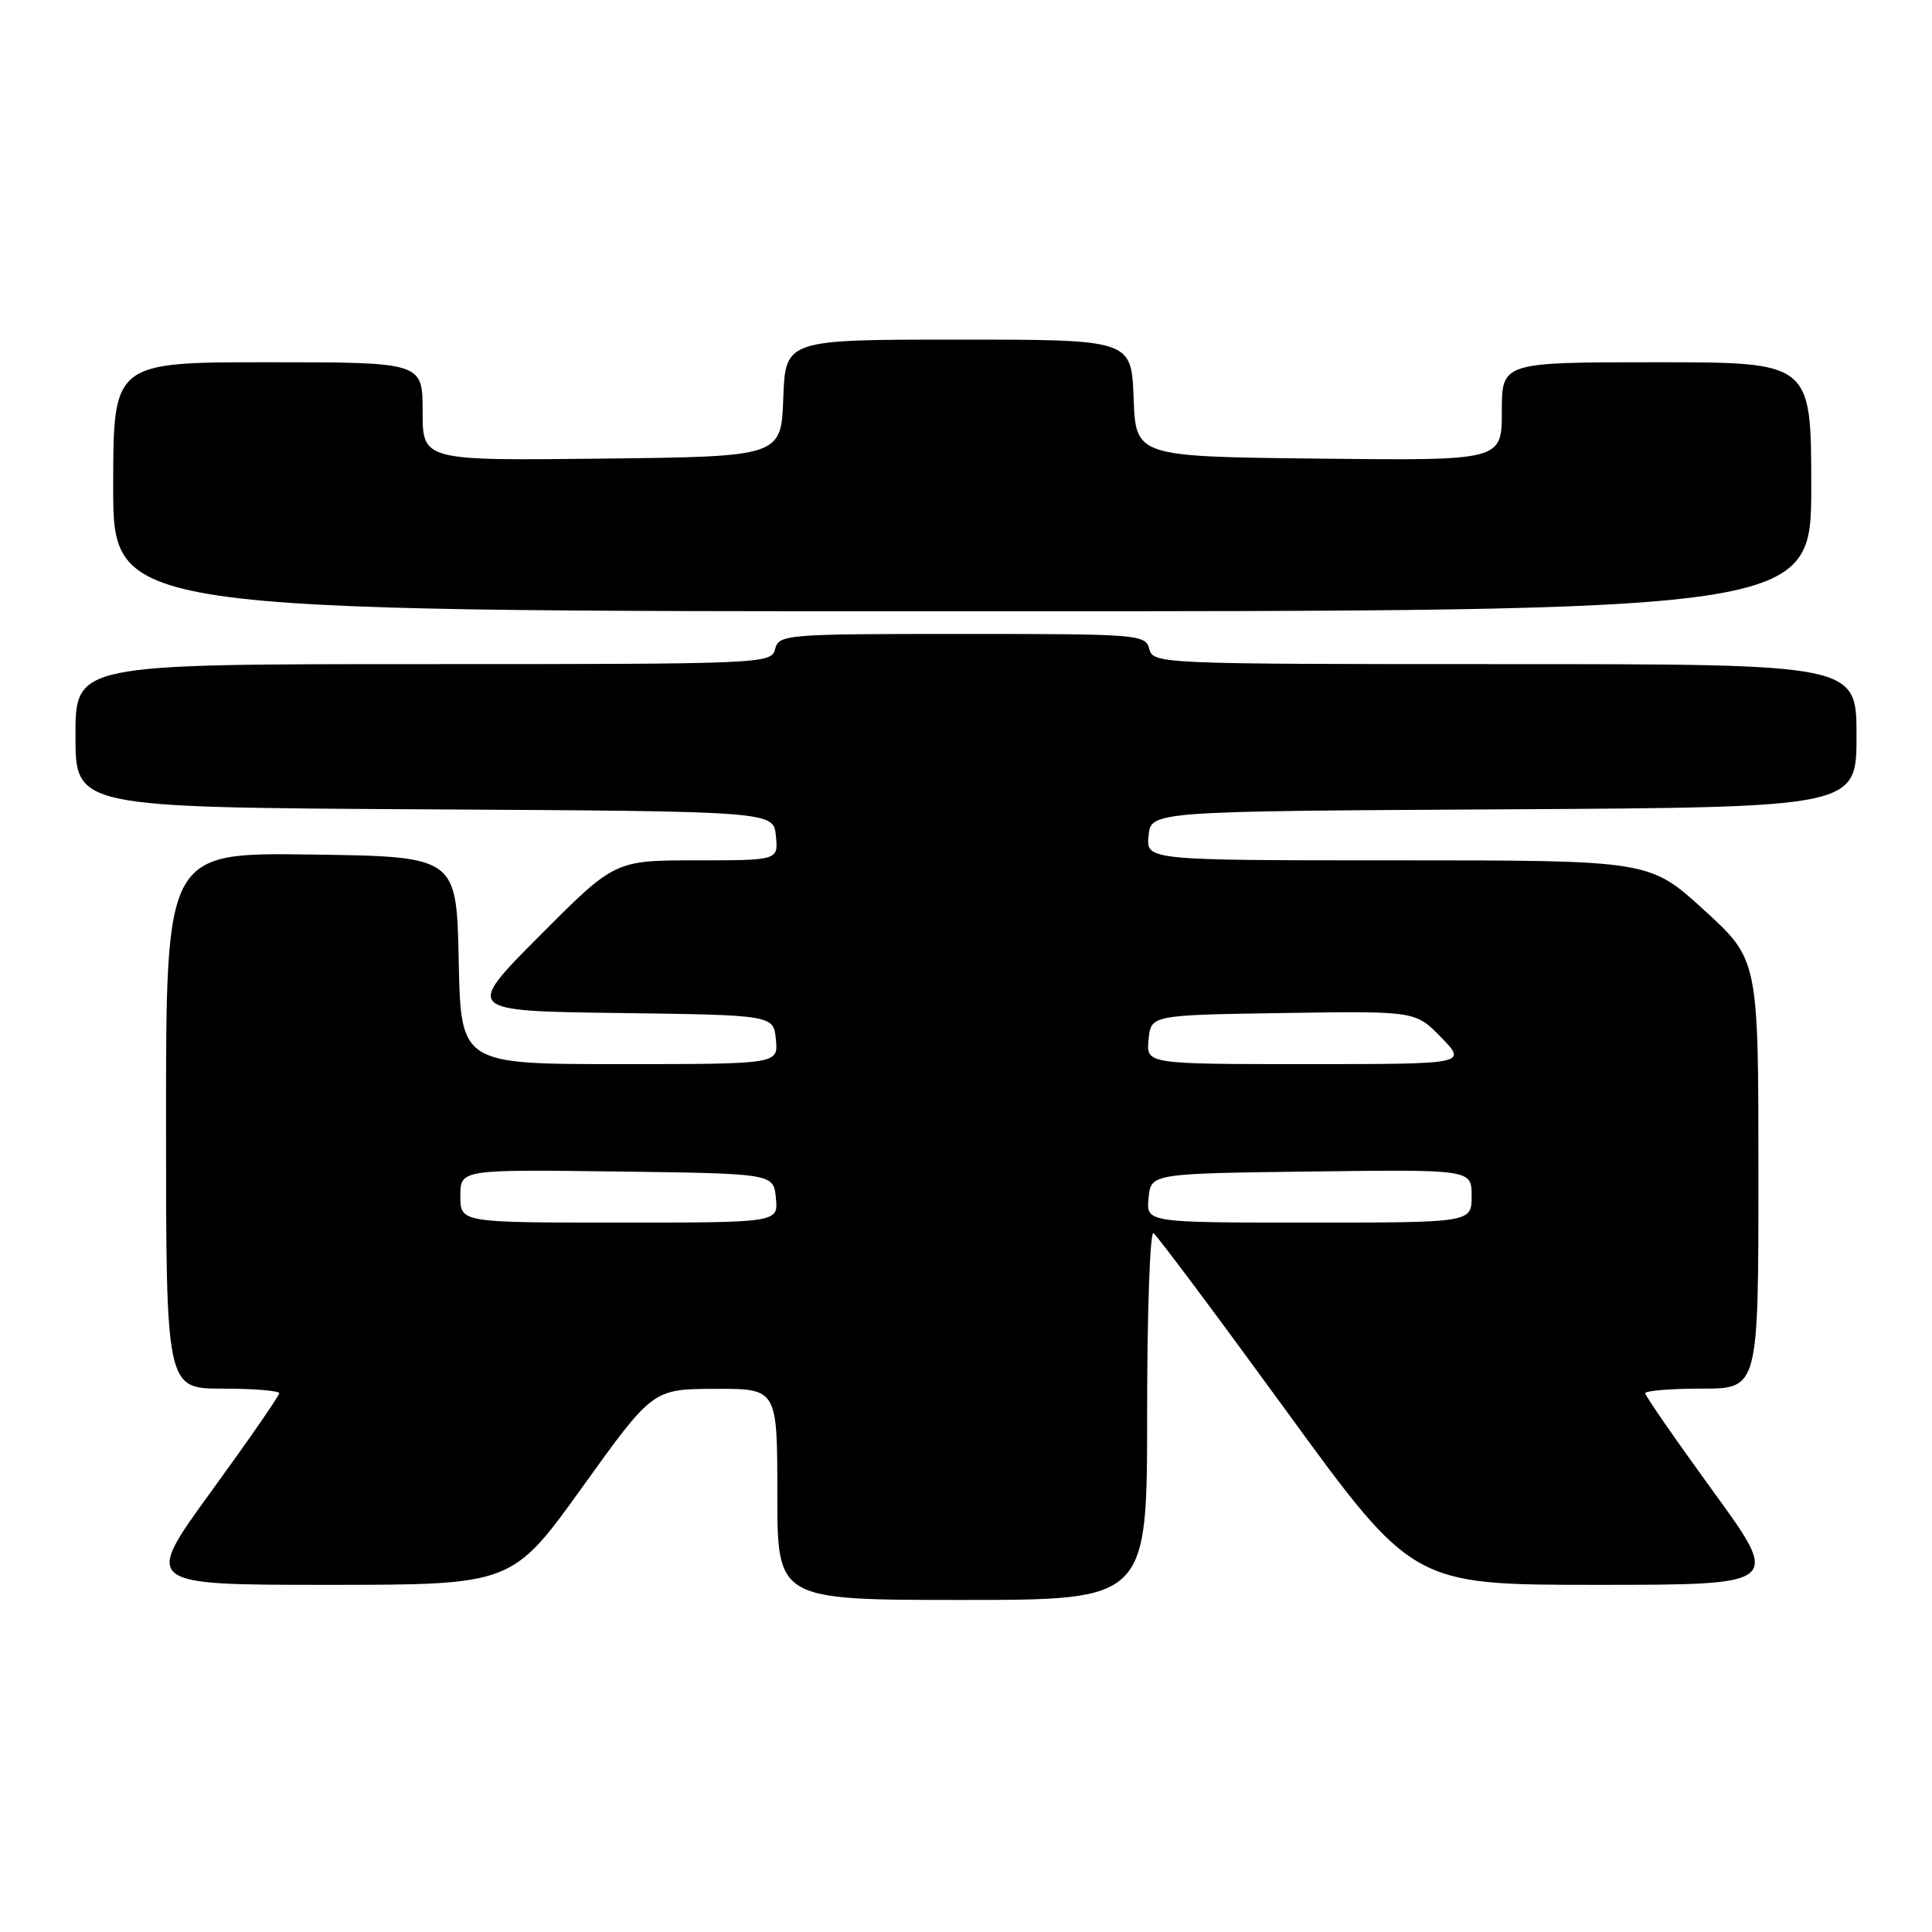 <?xml version="1.0" encoding="UTF-8" standalone="no"?>
<!DOCTYPE svg PUBLIC "-//W3C//DTD SVG 1.1//EN" "http://www.w3.org/Graphics/SVG/1.1/DTD/svg11.dtd" >
<svg xmlns="http://www.w3.org/2000/svg" xmlns:xlink="http://www.w3.org/1999/xlink" version="1.1" viewBox="0 0 256 256">
 <g >
 <path fill="currentColor"
d=" M 152.00 187.44 C 152.00 173.93 152.38 163.11 152.84 163.40 C 153.30 163.68 161.22 174.29 170.45 186.96 C 187.22 210.00 187.22 210.00 211.62 210.00 C 236.01 210.00 236.01 210.00 227.00 197.61 C 222.05 190.80 218.00 184.95 218.00 184.61 C 218.00 184.28 221.38 184.00 225.50 184.00 C 233.00 184.00 233.00 184.00 233.00 155.58 C 233.00 127.16 233.00 127.16 225.79 120.58 C 218.58 114.00 218.58 114.00 185.23 114.00 C 151.87 114.00 151.87 114.00 152.19 110.75 C 152.50 107.50 152.50 107.50 199.25 107.24 C 246.00 106.98 246.00 106.98 246.00 97.49 C 246.00 88.00 246.00 88.00 199.41 88.00 C 153.65 88.00 152.80 87.96 152.29 86.00 C 151.78 84.07 150.93 84.00 127.50 84.00 C 104.07 84.00 103.22 84.07 102.71 86.00 C 102.20 87.96 101.35 88.00 56.09 88.00 C 10.00 88.00 10.00 88.00 10.00 97.49 C 10.00 106.98 10.00 106.98 56.25 107.24 C 102.50 107.50 102.50 107.50 102.81 110.75 C 103.13 114.00 103.13 114.00 92.29 114.00 C 81.46 114.00 81.46 114.00 71.52 123.98 C 61.58 133.96 61.58 133.96 82.04 134.23 C 102.50 134.50 102.50 134.50 102.81 137.75 C 103.13 141.00 103.13 141.00 82.09 141.00 C 61.06 141.00 61.06 141.00 60.78 127.25 C 60.50 113.50 60.50 113.50 41.25 113.23 C 22.00 112.96 22.00 112.96 22.00 148.48 C 22.00 184.00 22.00 184.00 29.50 184.00 C 33.62 184.00 37.00 184.28 37.00 184.61 C 37.00 184.95 32.95 190.80 28.00 197.61 C 18.99 210.00 18.99 210.00 43.43 210.00 C 67.86 210.00 67.86 210.00 77.18 197.03 C 86.50 184.06 86.50 184.06 94.75 184.03 C 103.00 184.00 103.00 184.00 103.00 198.00 C 103.00 212.00 103.00 212.00 127.50 212.00 C 152.00 212.00 152.00 212.00 152.00 187.44 Z  M 240.00 64.50 C 240.00 48.00 240.00 48.00 219.50 48.00 C 199.00 48.00 199.00 48.00 199.00 54.52 C 199.00 61.04 199.00 61.04 174.75 60.77 C 150.50 60.50 150.50 60.50 150.21 52.75 C 149.92 45.00 149.92 45.00 127.00 45.00 C 104.08 45.00 104.08 45.00 103.79 52.75 C 103.50 60.50 103.50 60.50 79.75 60.77 C 56.00 61.04 56.00 61.04 56.00 54.52 C 56.00 48.00 56.00 48.00 35.50 48.00 C 15.00 48.00 15.00 48.00 15.00 64.50 C 15.00 81.00 15.00 81.00 127.50 81.00 C 240.00 81.00 240.00 81.00 240.00 64.50 Z  M 61.00 158.48 C 61.00 154.96 61.00 154.96 81.75 155.23 C 102.50 155.50 102.50 155.50 102.81 158.75 C 103.13 162.00 103.13 162.00 82.06 162.00 C 61.00 162.00 61.00 162.00 61.00 158.48 Z  M 152.19 158.75 C 152.50 155.50 152.50 155.50 173.75 155.23 C 195.00 154.96 195.00 154.96 195.00 158.48 C 195.00 162.00 195.00 162.00 173.44 162.00 C 151.87 162.00 151.87 162.00 152.19 158.75 Z  M 152.19 137.75 C 152.50 134.50 152.50 134.50 170.03 134.23 C 187.56 133.96 187.56 133.96 190.98 137.48 C 194.39 141.00 194.39 141.00 173.13 141.00 C 151.87 141.00 151.87 141.00 152.19 137.75 Z "/>
</g>
</svg>